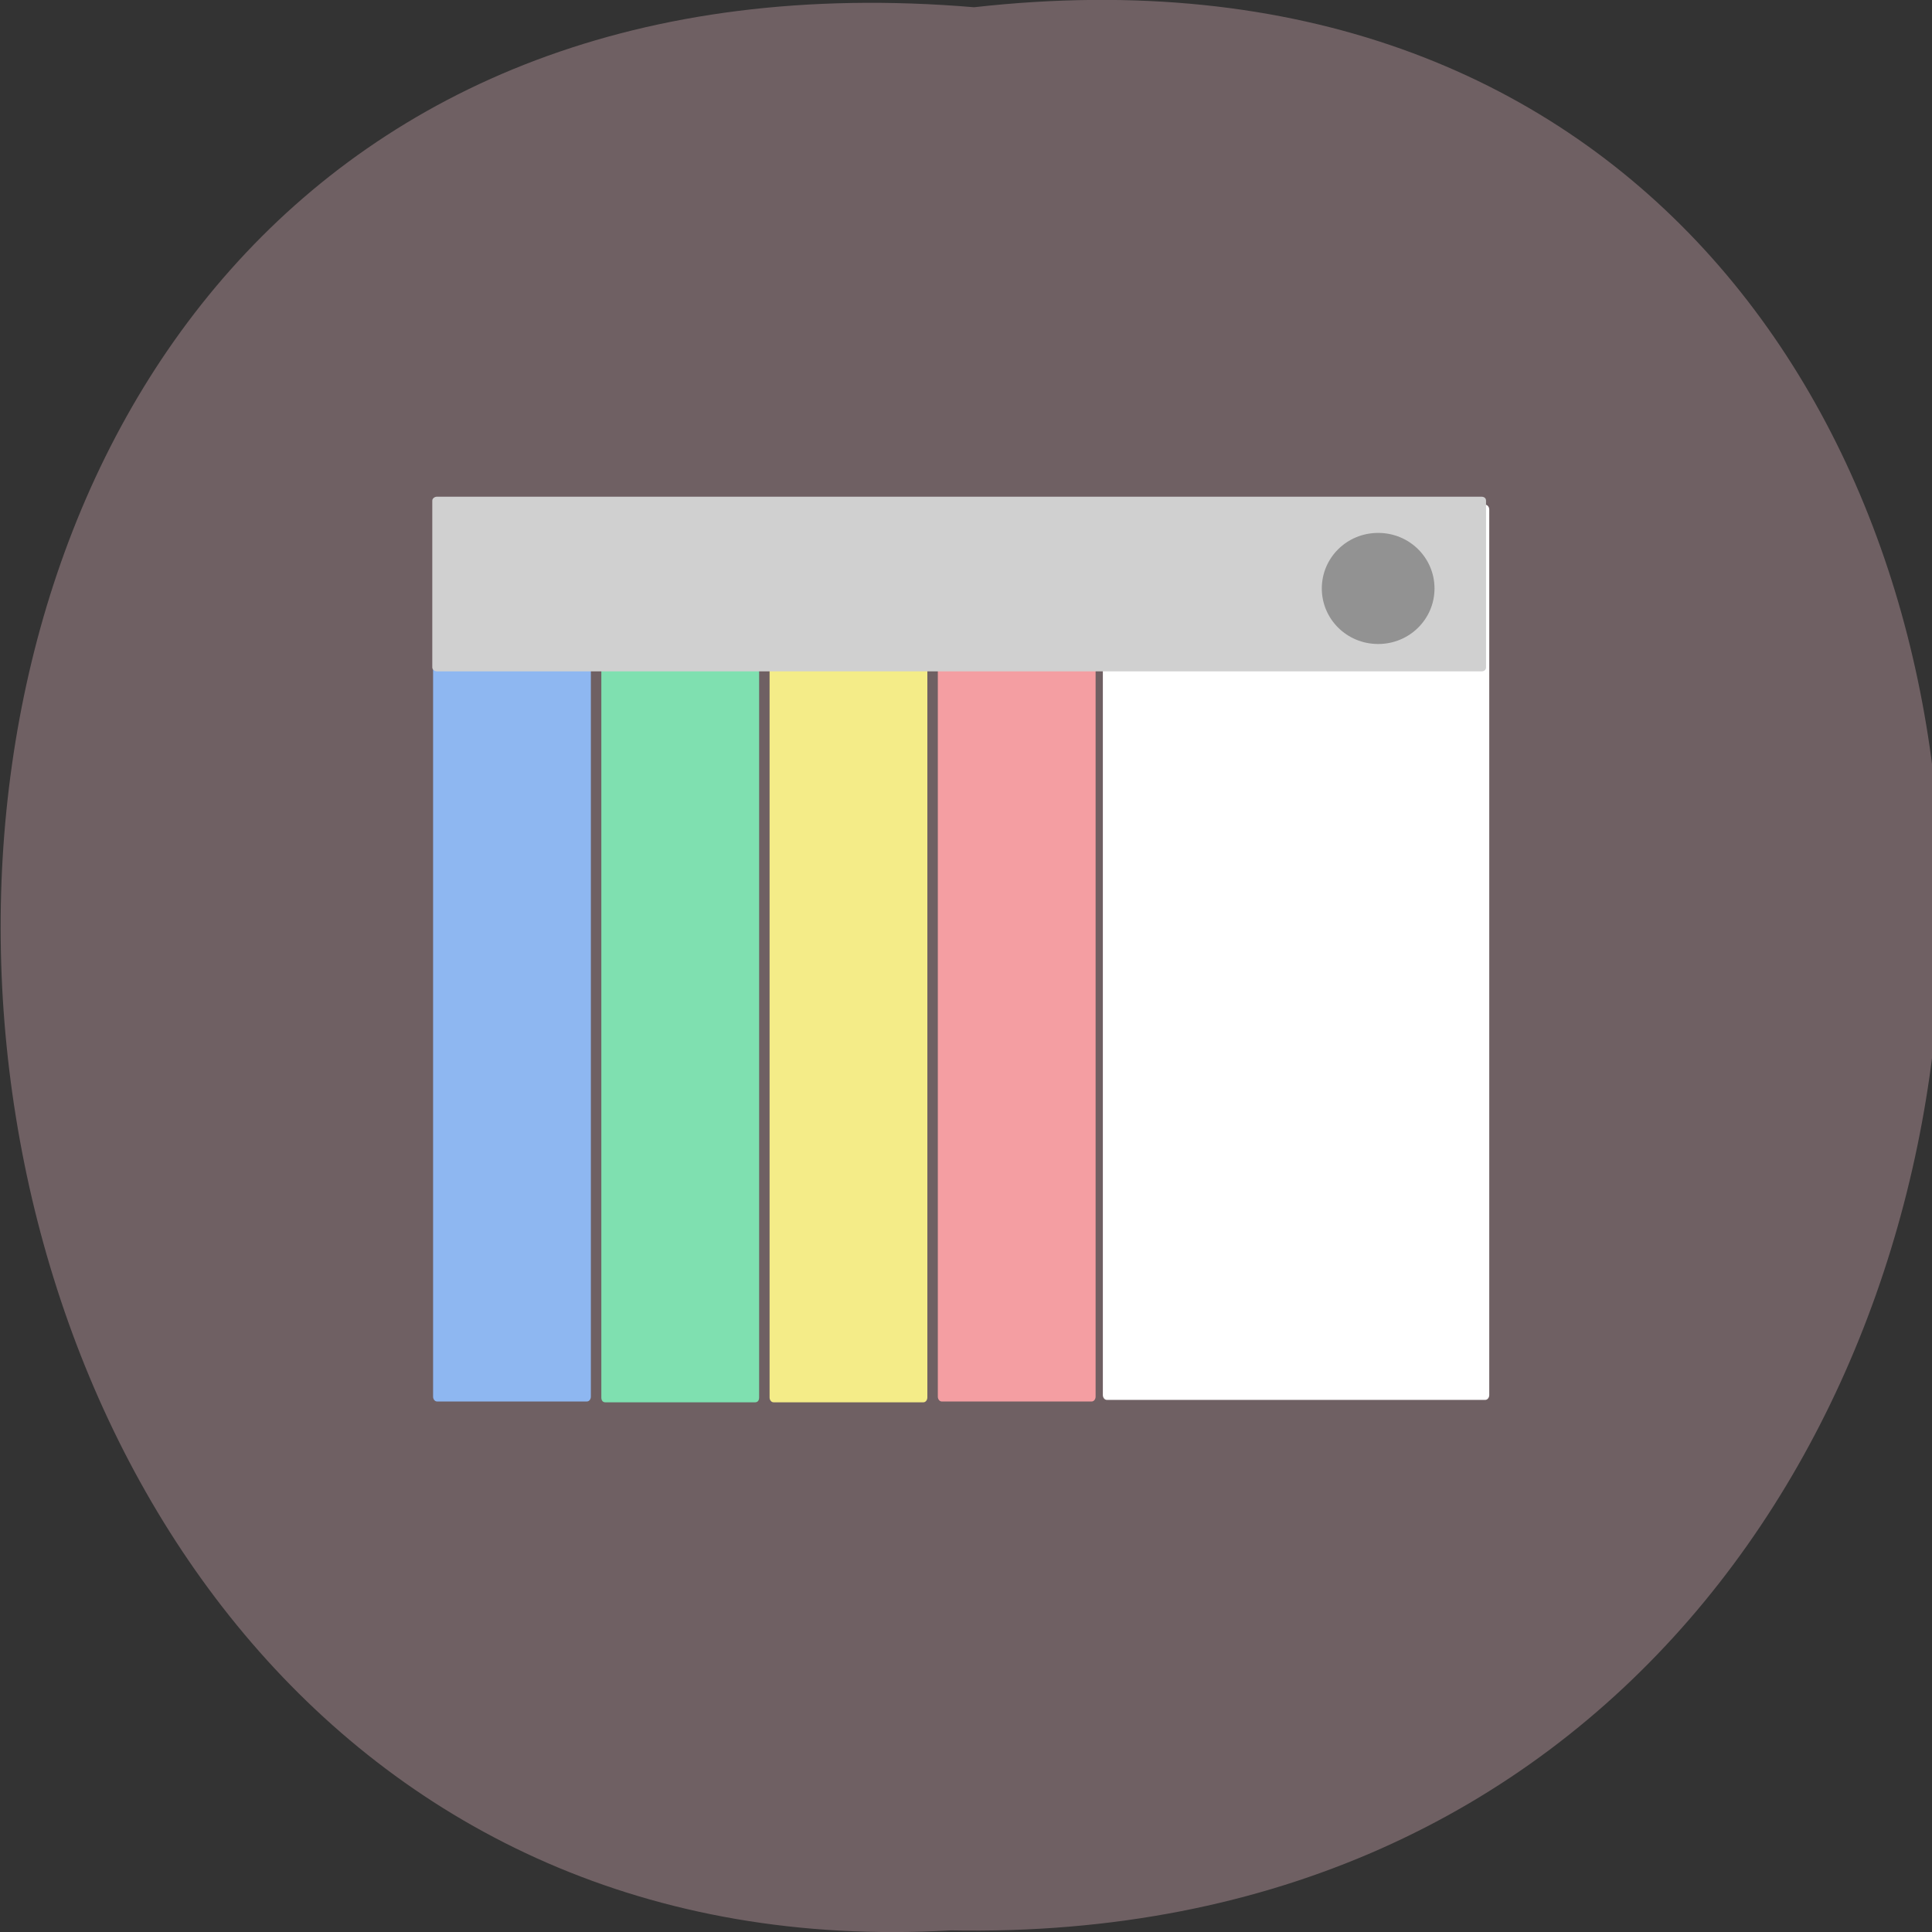 <svg xmlns="http://www.w3.org/2000/svg" viewBox="0 0 24 24"><rect x="0" y="0" width="24" height="24" fill="#333333" stroke="none"/><path d="m 12.1 0.09 c 16.2 -1.82 15.94 24.2 -0.29 23.89 c -15.1 0.86 -16.46 -25.3 0.29 -23.89" style="fill:#6f6063"/><path d="m 5.43 6.44 h 1.86 c 0.03 0 0.05 0.03 0.05 0.06 v 10.85 c 0 0.03 -0.02 0.06 -0.05 0.06 h -1.86 c -0.03 0 -0.05 -0.03 -0.05 -0.06 v -10.85 c 0 -0.03 0.02 -0.06 0.05 -0.06" style="fill:#8eb7f1"/><path d="m 7.52 6.37 h 1.86 c 0.03 0 0.05 0.02 0.05 0.06 v 10.93 c 0 0.04 -0.02 0.06 -0.05 0.06 h -1.86 c -0.03 0 -0.05 -0.02 -0.05 -0.06 v -10.93 c 0 -0.04 0.02 -0.06 0.05 -0.06" style="fill:#7fe0b0"/><path d="m 9.61 6.3 h 1.86 c 0.03 0 0.05 0.03 0.05 0.06 v 11 c 0 0.03 -0.02 0.06 -0.05 0.06 h -1.86 c -0.03 0 -0.05 -0.03 -0.05 -0.06 v -11 c 0 -0.03 0.02 -0.06 0.05 -0.06" style="fill:#f4ec88"/><path d="m 11.7 6.19 h 1.86 c 0.03 0 0.05 0.03 0.05 0.06 v 11.1 c 0 0.03 -0.02 0.06 -0.05 0.06 h -1.86 c -0.03 0 -0.05 -0.03 -0.05 -0.06 v -11.1 c 0 -0.03 0.02 -0.06 0.05 -0.06" style="fill:#f49ea2"/><path d="m 13.75 6.27 h 4.7 c 0.03 0 0.05 0.03 0.05 0.06 v 11 c 0 0.03 -0.02 0.06 -0.05 0.06 h -4.7 c -0.03 0 -0.05 -0.03 -0.05 -0.06 v -11 c 0 -0.03 0.02 -0.06 0.05 -0.06" style="fill:#fff"/><path d="m 18.46 6.22 v 2.07 c 0 0.03 -0.02 0.05 -0.06 0.05 h -12.97 c -0.03 0 -0.06 -0.02 -0.06 -0.05 v -2.07 c 0 -0.03 0.03 -0.05 0.06 -0.05 h 12.97 c 0.04 0 0.06 0.02 0.06 0.05" style="fill:#d0d0d0"/><path d="m 17.82 7.31 c 0 0.38 -0.31 0.69 -0.7 0.69 c -0.39 0 -0.7 -0.31 -0.7 -0.69 c 0 -0.38 0.31 -0.69 0.7 -0.69 c 0.39 0 0.7 0.31 0.7 0.69" style="fill:#929292"/></svg>